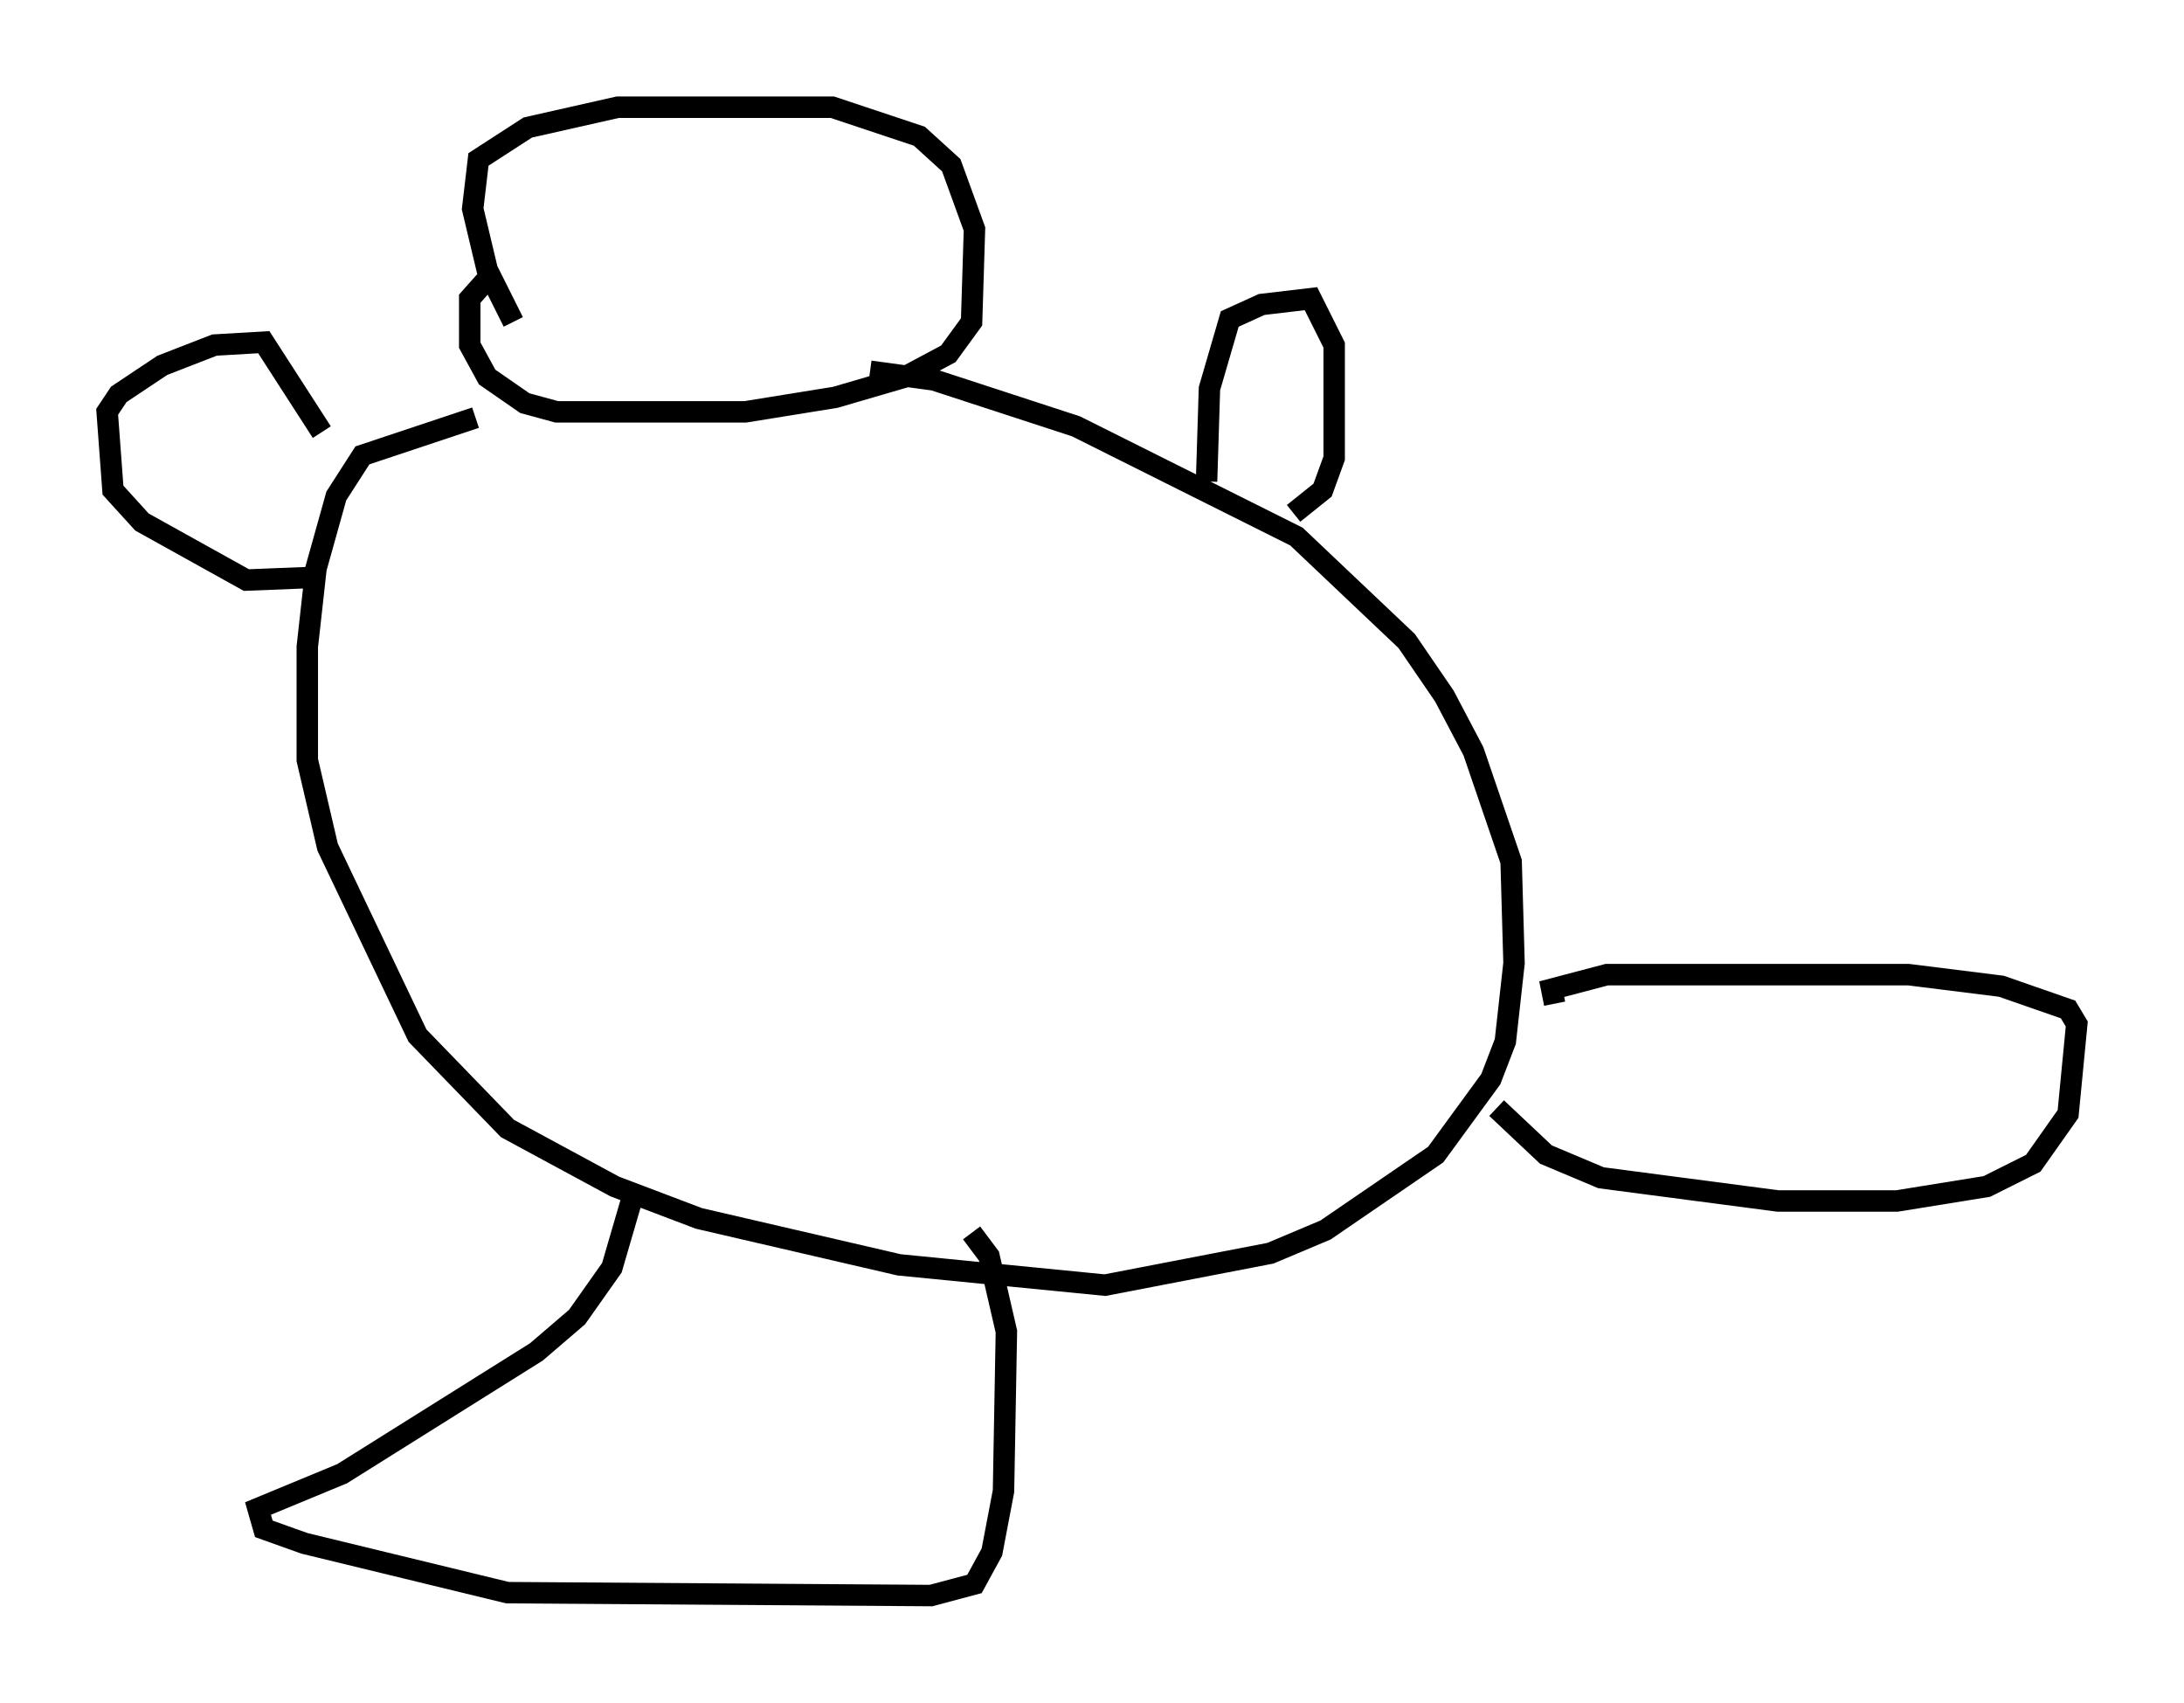 <?xml version="1.0" encoding="utf-8" ?>
<svg baseProfile="full" height="79.417" version="1.1" width="101.88" xmlns="http://www.w3.org/2000/svg" xmlns:ev="http://www.w3.org/2001/xml-events" xmlns:xlink="http://www.w3.org/1999/xlink"><defs /><rect fill="white" height="79.417" width="101.88" x="0" y="0" /><path d="M24.621, 15.419 m-0.677, -0.406 l-1.218, -2.436 -0.677, -2.842 l0.271, -2.3 2.3, -1.488 l4.195, -0.947 10.013, 0.0 l4.059, 1.353 1.488, 1.353 l1.083, 2.977 -0.135, 4.33 l-1.083, 1.488 -2.03, 1.083 l-3.248, 0.947 -4.195, 0.677 l-8.796, 0.0 -1.488, -0.406 l-1.759, -1.218 -0.812, -1.488 l0.0, -2.165 1.083, -1.218 m-0.812, 6.766 l-5.277, 1.759 -1.218, 1.894 l-0.947, 3.383 -0.406, 3.654 l0.0, 5.277 0.947, 4.059 l4.195, 8.796 4.195, 4.33 l5.007, 2.706 3.924, 1.488 l9.337, 2.165 9.607, 0.947 l7.713, -1.488 2.571, -1.083 l5.142, -3.518 2.571, -3.518 l0.677, -1.759 0.406, -3.654 l-0.135, -4.736 -1.759, -5.142 l-1.353, -2.571 -1.759, -2.571 l-5.142, -4.871 -10.284, -5.142 l-6.631, -2.165 -2.977, -0.406 m15.697, 5.142 l0.135, -4.33 0.947, -3.248 l1.488, -0.677 2.3, -0.271 l1.083, 2.165 0.0, 5.277 l-0.541, 1.488 -1.353, 1.083 m12.178, 22.868 l-0.135, -0.677 2.571, -0.677 l14.073, 0.0 4.33, 0.541 l3.112, 1.083 0.406, 0.677 l-0.406, 4.195 -1.624, 2.3 l-2.165, 1.083 -4.195, 0.677 l-5.548, 0.0 -8.254, -1.083 l-2.571, -1.083 -2.3, -2.165 m-40.324, 4.195 l-0.947, 3.248 -1.624, 2.3 l-1.894, 1.624 -9.066, 5.683 l-3.924, 1.624 0.271, 0.947 l1.894, 0.677 9.472, 2.3 l19.756, 0.135 2.03, -0.541 l0.812, -1.488 0.541, -2.842 l0.135, -7.442 -0.812, -3.518 l-0.812, -1.083 m-30.446, -30.582 l-3.383, 0.135 -4.871, -2.706 l-1.353, -1.488 -0.271, -3.654 l0.541, -0.812 2.03, -1.353 l2.436, -0.947 2.3, -0.135 l2.706, 4.195 " fill="none" stroke="black" stroke-width="1" /></svg>